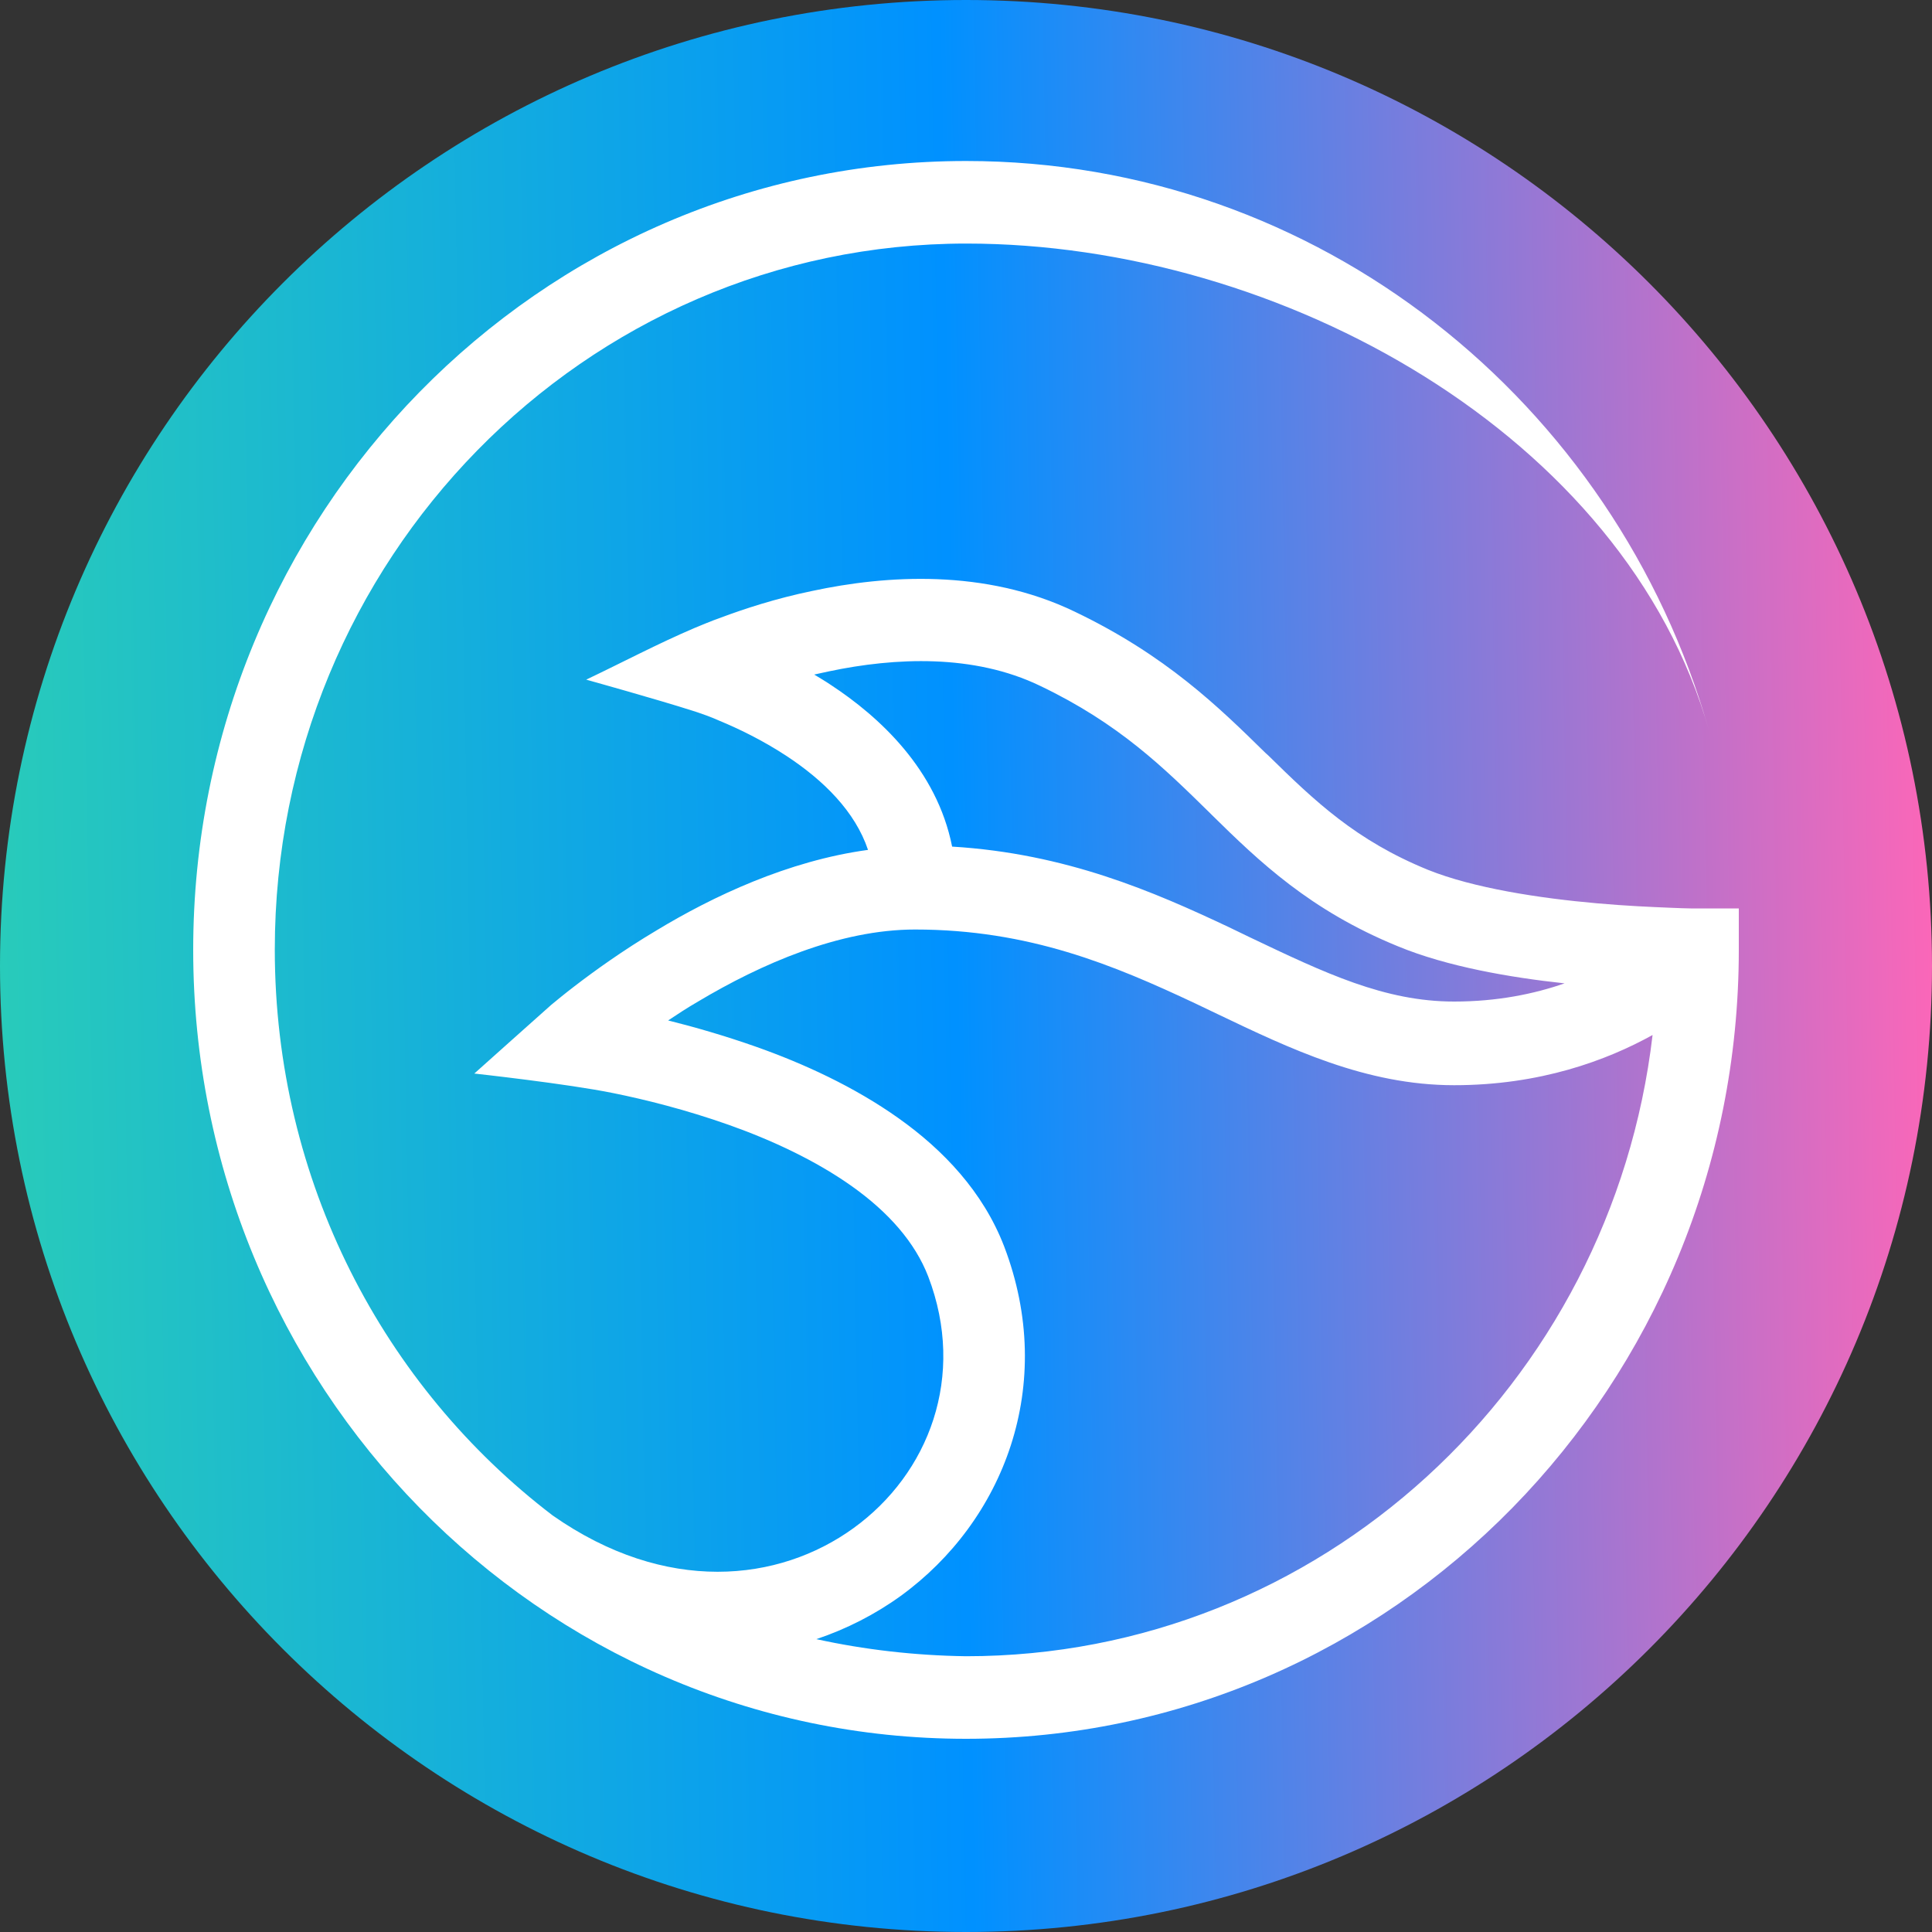 <svg width="60" height="60" viewBox="0 0 60 60" fill="none" xmlns="http://www.w3.org/2000/svg">
<rect x="0" y="0" width="60" height="60" fill="#333333" stroke="none"/>
<g clip-path="url(#clip0_2055_2245)">
<path d="M30 60C46.569 60 60 46.569 60 30C60 13.431 46.569 0 30 0C13.431 0 0 13.431 0 30C0 46.569 13.431 60 30 60Z" fill="url(#paint0_linear_2055_2245)"/>
<path fill-rule="evenodd" clip-rule="evenodd" d="M17.165 47.065C11.92 43.066 8.534 36.684 8.534 29.489C8.534 17.38 18.149 7.564 30.011 7.564C39.804 7.564 50.481 13.539 53.071 22.677C50.172 12.478 40.943 5 30 5C16.744 5 6 15.968 6 29.5C6 43.032 16.744 54 30 54C43.256 54 54 43.032 54 29.5V28.212H52.683C52.639 28.212 52.584 28.212 52.506 28.212C52.351 28.212 52.13 28.201 51.842 28.19C51.278 28.167 50.492 28.133 49.607 28.054C47.804 27.896 45.757 27.58 44.351 27.015C42.105 26.1 40.833 24.88 39.383 23.457L39.295 23.378C37.845 21.955 36.208 20.351 33.375 18.995C30.586 17.651 27.499 17.866 25.231 18.351C24.08 18.588 23.095 18.916 22.398 19.176C22.044 19.3 21.768 19.424 21.569 19.503C20.429 19.989 19.322 20.576 18.205 21.107C18.205 21.107 20.396 21.717 21.491 22.067C21.535 22.079 21.591 22.101 21.668 22.124C21.834 22.18 22.066 22.26 22.343 22.384C22.918 22.621 23.671 22.983 24.412 23.468C25.585 24.236 26.559 25.208 26.957 26.394C24.468 26.733 22.133 27.84 20.396 28.89C19.333 29.523 18.459 30.155 17.84 30.63C17.53 30.867 17.286 31.07 17.12 31.206C16.977 31.33 14.73 33.34 14.73 33.34C14.73 33.34 17.629 33.657 19.057 33.95C20.008 34.142 21.292 34.459 22.631 34.933C23.97 35.408 25.331 36.04 26.459 36.842C27.588 37.644 28.418 38.582 28.827 39.643C30.011 42.738 28.849 45.766 26.503 47.46C24.191 49.132 20.683 49.527 17.165 47.065ZM25.353 50.905C26.293 50.589 27.178 50.137 27.975 49.561C31.162 47.245 32.833 43.021 31.184 38.706C30.531 37.011 29.292 35.712 27.909 34.73C26.526 33.747 24.943 33.024 23.472 32.505C22.509 32.166 21.569 31.895 20.75 31.691C21.037 31.499 21.347 31.296 21.679 31.104C23.627 29.941 26.072 28.867 28.418 28.867C31.959 28.867 34.592 29.974 37.115 31.16C37.347 31.273 37.569 31.375 37.801 31.488C40.047 32.561 42.415 33.702 45.159 33.702C47.826 33.702 49.895 32.934 51.322 32.143C50.05 43.009 40.988 51.436 30 51.436C28.407 51.413 26.846 51.233 25.353 50.905ZM48.589 30.539C47.649 30.867 46.498 31.104 45.159 31.104C43.001 31.104 41.154 30.223 38.808 29.105C38.597 29.003 38.387 28.901 38.177 28.8C35.831 27.693 33.109 26.507 29.569 26.292C29.093 23.897 27.311 22.26 25.795 21.266C25.629 21.153 25.452 21.051 25.286 20.949C25.441 20.915 25.596 20.881 25.751 20.848C27.798 20.418 30.243 20.305 32.301 21.299C34.758 22.474 36.141 23.841 37.58 25.253L37.624 25.298C39.106 26.755 40.678 28.269 43.411 29.387C44.938 30.02 46.907 30.358 48.589 30.539Z" fill="white"/>
</g>
<defs>
<linearGradient id="paint0_linear_2055_2245" x1="-0.533" y1="30.553" x2="60.54" y2="29.437" gradientUnits="userSpaceOnUse">
<stop stop-color="#29CCB9"/>
<stop offset="0.495" stop-color="#0091FF"/>
<stop offset="1" stop-color="#FF66B7"/>
</linearGradient>
<clipPath id="clip0_2055_2245">
<rect width="60" height="60" fill="white"/>
</clipPath>
</defs>
</svg>
